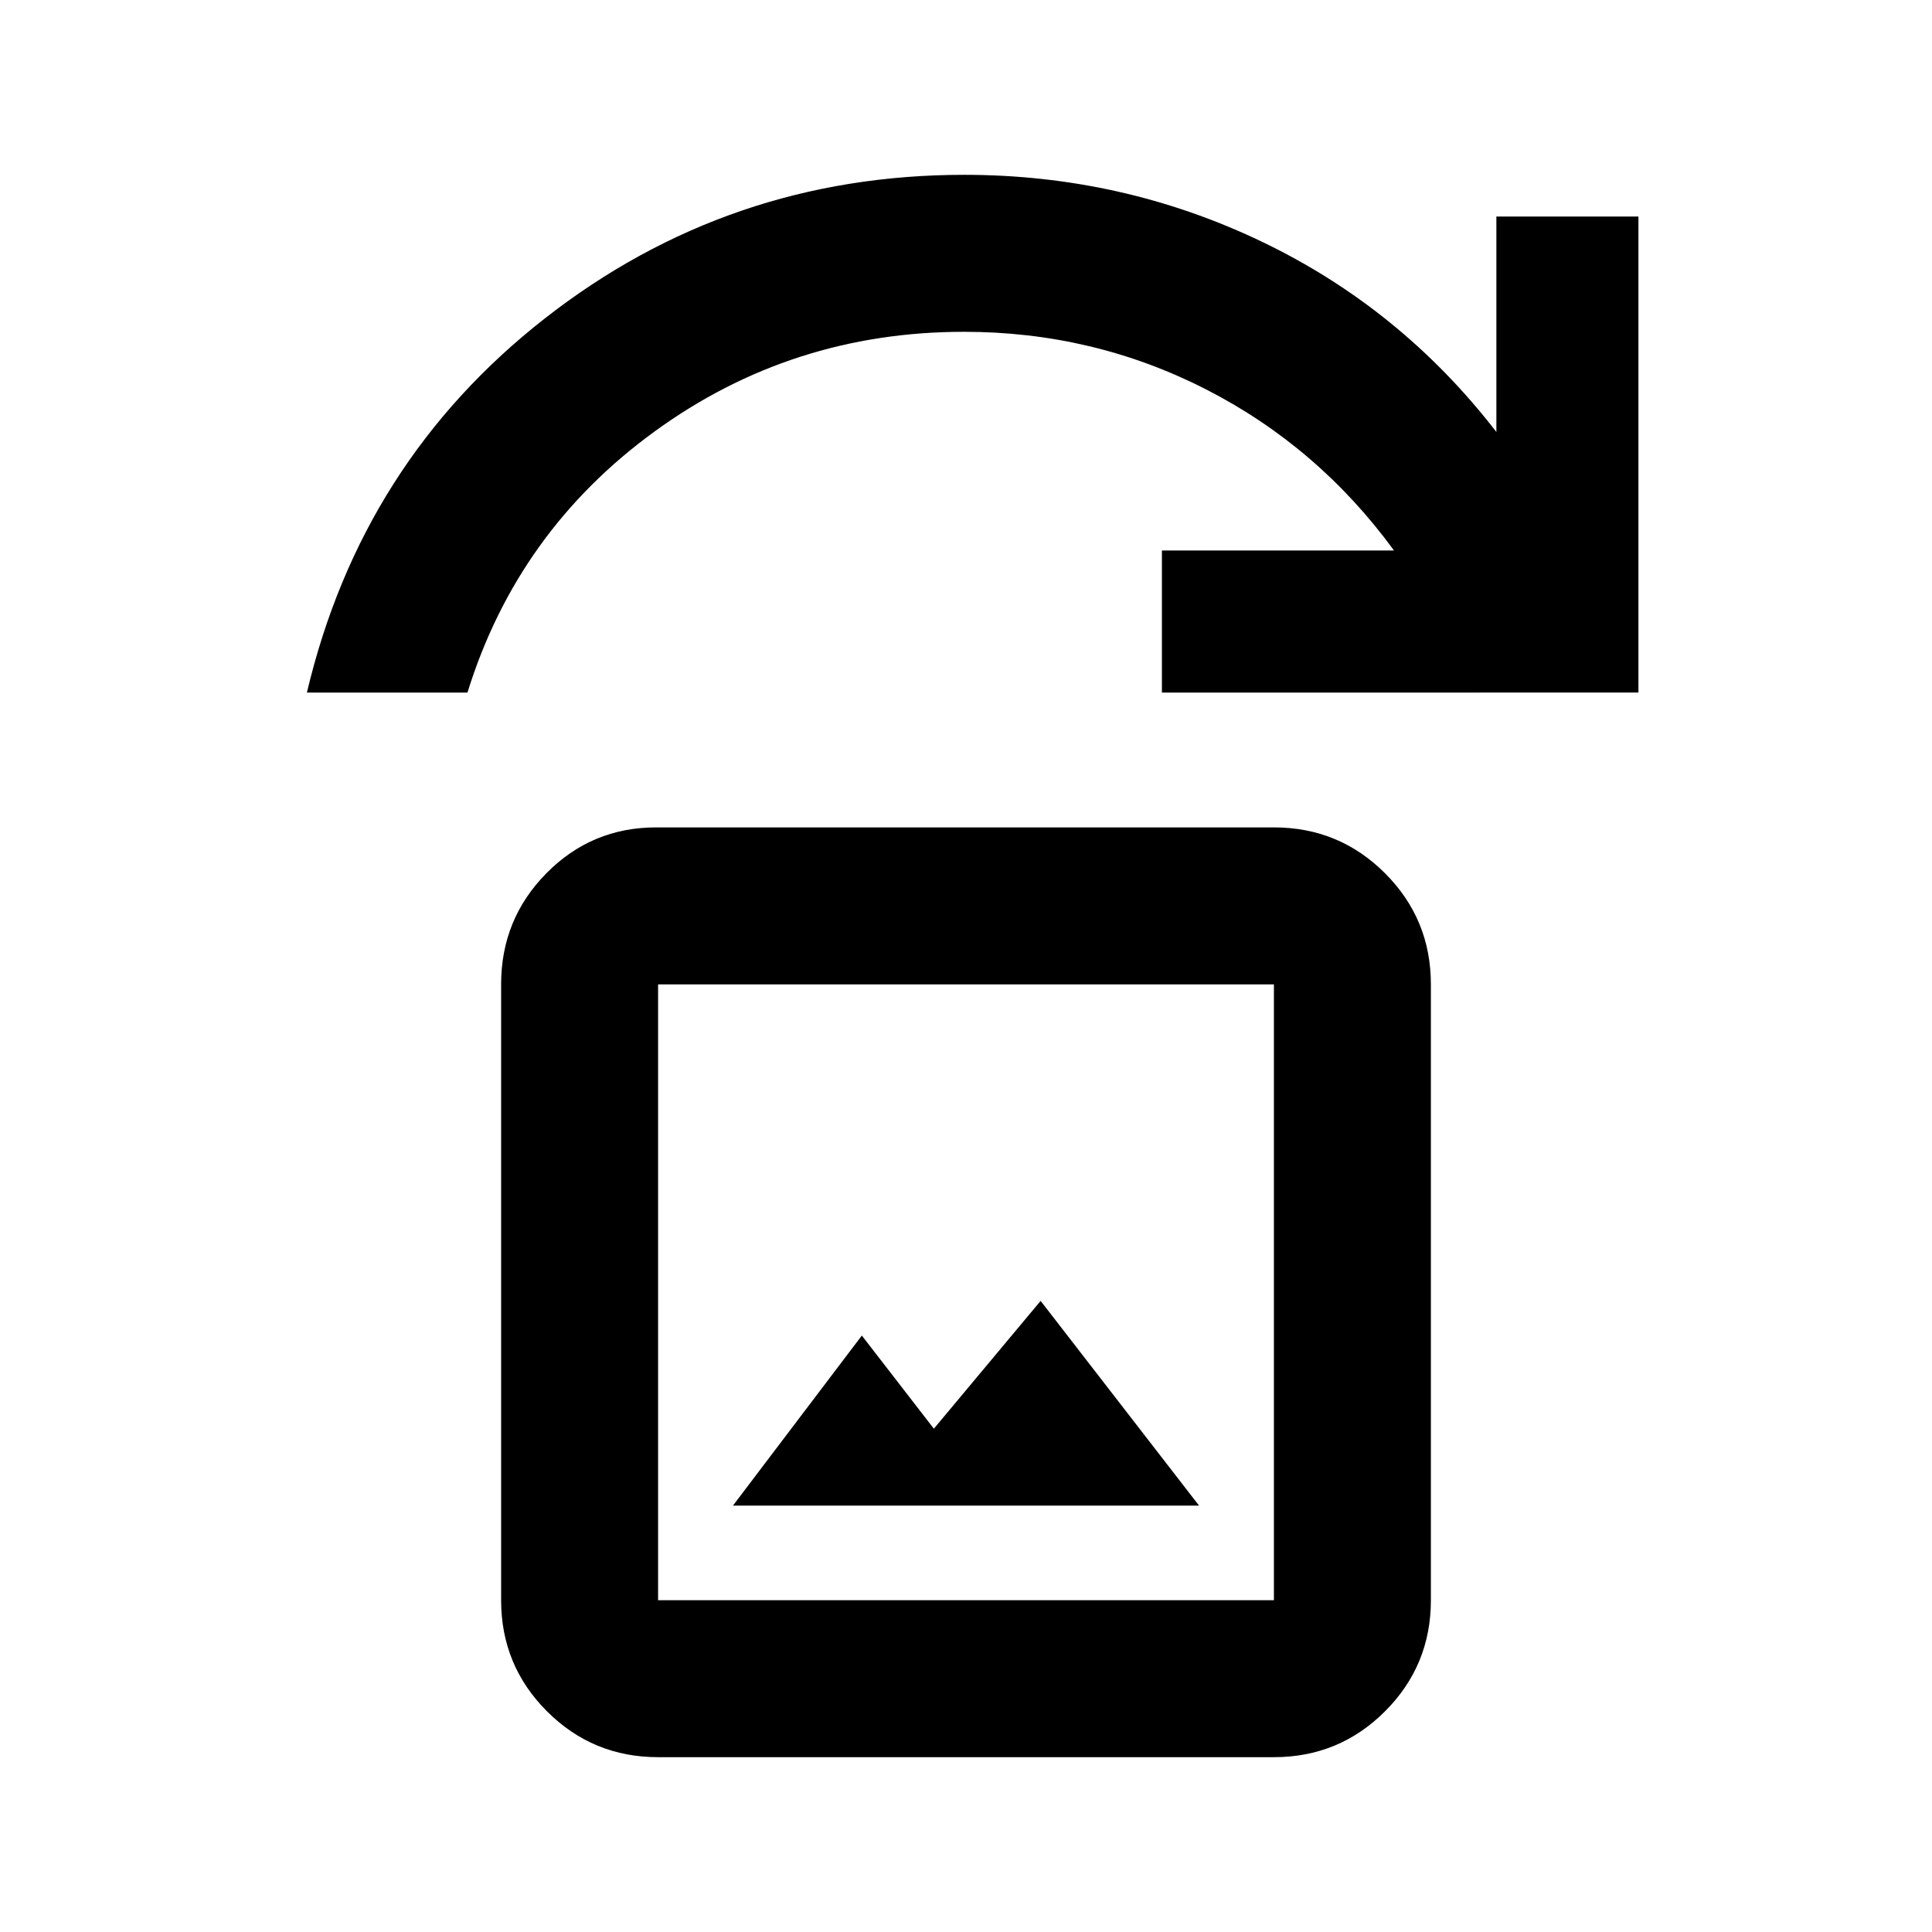 <svg xmlns="http://www.w3.org/2000/svg" height="20" viewBox="0 -960 960 960" width="20"><path d="M364.2-211.87h231.6l-78.72-101.72-53.05 63.5-35.79-46.28-64.04 84.5Zm-37.2 125q-32.42 0-55.21-22.79T249-164.87v-306q0-32.42 22.5-55.21 22.49-22.79 54.5-22.79h307q32.42 0 55.21 22.79T711-470.87v306q0 32.42-22.79 55.21T633-86.87H327Zm0-78h306v-306H327v306Zm-174.5-451q27.11-114.7 118.32-185.98 91.2-71.28 208.3-71.28 78.34 0 147.58 33.08 69.24 33.09 116.84 94.7v-107.06h70.59v236.54H577.35v-70.59h115.32q-37.76-51.69-93.63-80.18-55.87-28.49-120.04-28.49-85.67 0-153.77 49.55-68.1 49.56-92.95 129.71H152.5Zm174.5 451v-306 306Z"/></svg>